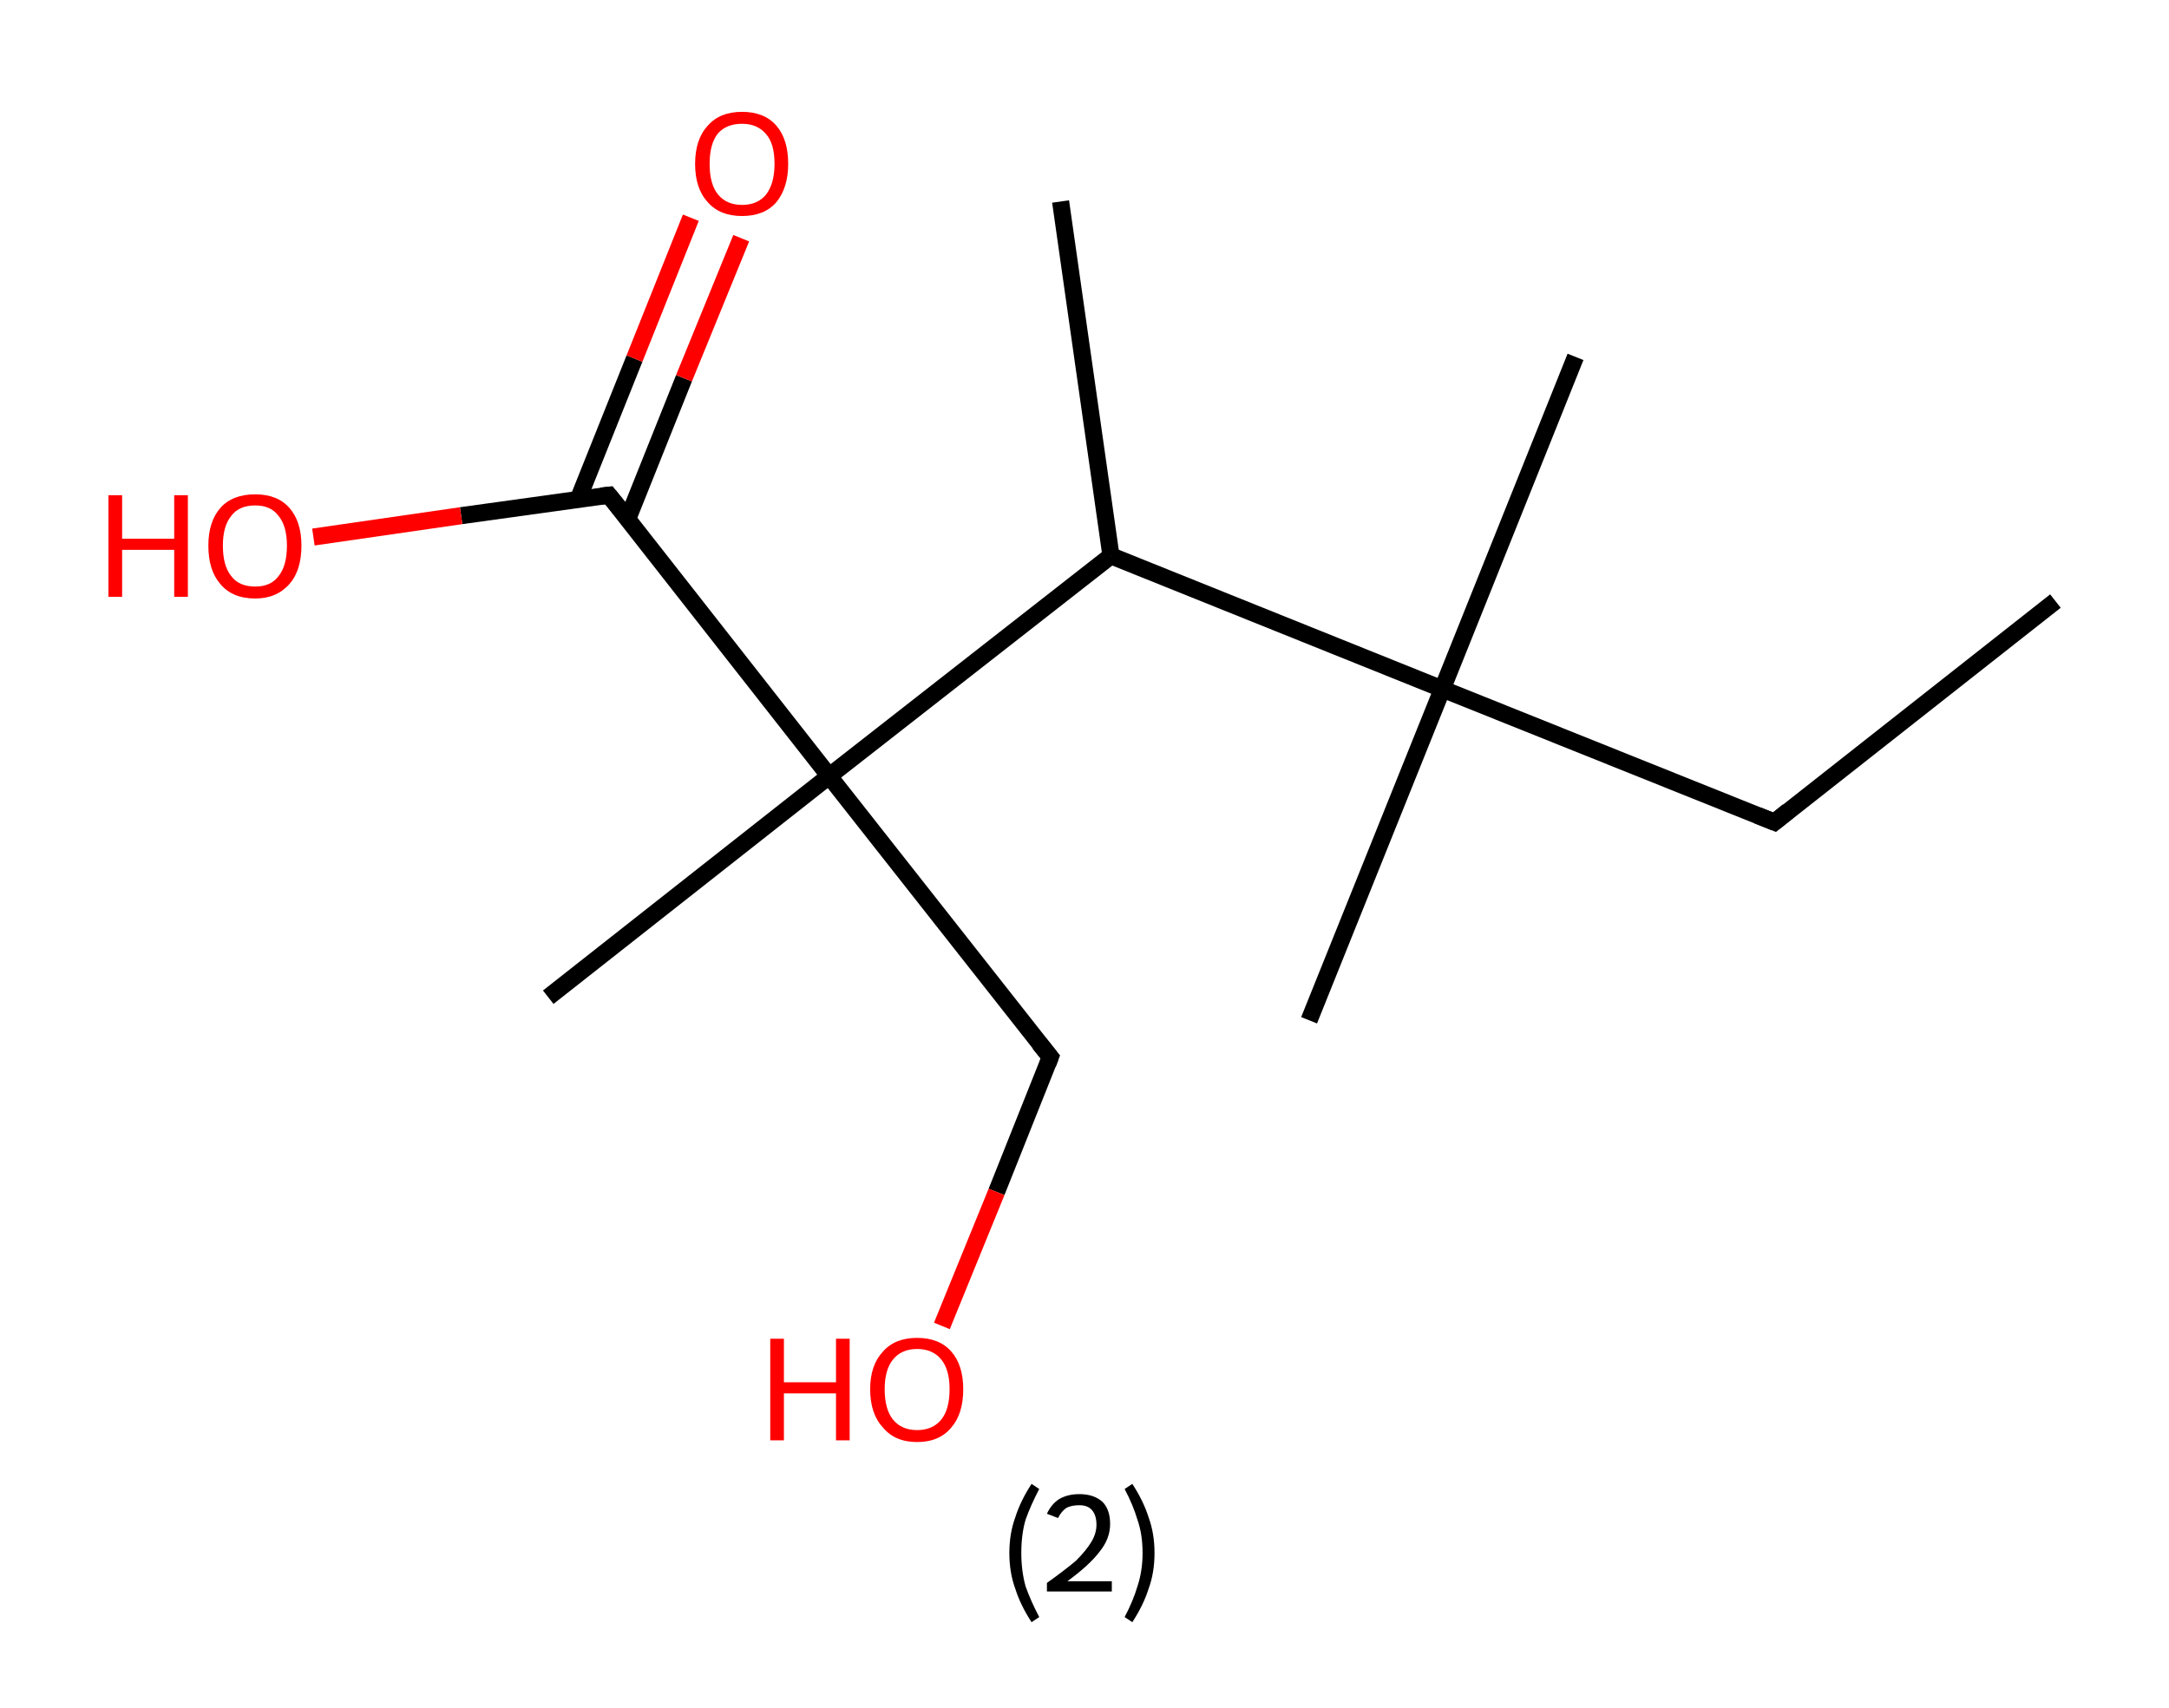 <?xml version='1.0' encoding='ASCII' standalone='yes'?>
<svg xmlns="http://www.w3.org/2000/svg" xmlns:rdkit="http://www.rdkit.org/xml" xmlns:xlink="http://www.w3.org/1999/xlink" version="1.1" baseProfile="full" xml:space="preserve" width="254px" height="200px" viewBox="0 0 254 200">
<!-- END OF HEADER -->
<rect style="opacity:1.0;fill:#FFFFFF;stroke:none" width="254.0" height="200.0" x="0.0" y="0.0"> </rect>
<path class="bond-0 atom-0 atom-1" d="M 240.7,70.4 L 207.8,96.3" style="fill:none;fill-rule:evenodd;stroke:#000000;stroke-width:2.0px;stroke-linecap:butt;stroke-linejoin:miter;stroke-opacity:1"/>
<path class="bond-1 atom-1 atom-2" d="M 207.8,96.3 L 168.9,80.7" style="fill:none;fill-rule:evenodd;stroke:#000000;stroke-width:2.0px;stroke-linecap:butt;stroke-linejoin:miter;stroke-opacity:1"/>
<path class="bond-2 atom-2 atom-3" d="M 168.9,80.7 L 184.5,41.8" style="fill:none;fill-rule:evenodd;stroke:#000000;stroke-width:2.0px;stroke-linecap:butt;stroke-linejoin:miter;stroke-opacity:1"/>
<path class="bond-3 atom-2 atom-4" d="M 168.9,80.7 L 153.3,119.5" style="fill:none;fill-rule:evenodd;stroke:#000000;stroke-width:2.0px;stroke-linecap:butt;stroke-linejoin:miter;stroke-opacity:1"/>
<path class="bond-4 atom-2 atom-5" d="M 168.9,80.7 L 130.1,65.1" style="fill:none;fill-rule:evenodd;stroke:#000000;stroke-width:2.0px;stroke-linecap:butt;stroke-linejoin:miter;stroke-opacity:1"/>
<path class="bond-5 atom-5 atom-6" d="M 130.1,65.1 L 124.2,23.6" style="fill:none;fill-rule:evenodd;stroke:#000000;stroke-width:2.0px;stroke-linecap:butt;stroke-linejoin:miter;stroke-opacity:1"/>
<path class="bond-6 atom-5 atom-7" d="M 130.1,65.1 L 97.1,90.9" style="fill:none;fill-rule:evenodd;stroke:#000000;stroke-width:2.0px;stroke-linecap:butt;stroke-linejoin:miter;stroke-opacity:1"/>
<path class="bond-7 atom-7 atom-8" d="M 97.1,90.9 L 64.2,116.8" style="fill:none;fill-rule:evenodd;stroke:#000000;stroke-width:2.0px;stroke-linecap:butt;stroke-linejoin:miter;stroke-opacity:1"/>
<path class="bond-8 atom-7 atom-9" d="M 97.1,90.9 L 123.0,123.8" style="fill:none;fill-rule:evenodd;stroke:#000000;stroke-width:2.0px;stroke-linecap:butt;stroke-linejoin:miter;stroke-opacity:1"/>
<path class="bond-9 atom-9 atom-10" d="M 123.0,123.8 L 116.7,139.6" style="fill:none;fill-rule:evenodd;stroke:#000000;stroke-width:2.0px;stroke-linecap:butt;stroke-linejoin:miter;stroke-opacity:1"/>
<path class="bond-9 atom-9 atom-10" d="M 116.7,139.6 L 110.3,155.3" style="fill:none;fill-rule:evenodd;stroke:#FF0000;stroke-width:2.0px;stroke-linecap:butt;stroke-linejoin:miter;stroke-opacity:1"/>
<path class="bond-10 atom-7 atom-11" d="M 97.1,90.9 L 71.3,58.0" style="fill:none;fill-rule:evenodd;stroke:#000000;stroke-width:2.0px;stroke-linecap:butt;stroke-linejoin:miter;stroke-opacity:1"/>
<path class="bond-11 atom-11 atom-12" d="M 73.5,60.8 L 80.1,44.3" style="fill:none;fill-rule:evenodd;stroke:#000000;stroke-width:2.0px;stroke-linecap:butt;stroke-linejoin:miter;stroke-opacity:1"/>
<path class="bond-11 atom-11 atom-12" d="M 80.1,44.3 L 86.8,27.9" style="fill:none;fill-rule:evenodd;stroke:#FF0000;stroke-width:2.0px;stroke-linecap:butt;stroke-linejoin:miter;stroke-opacity:1"/>
<path class="bond-11 atom-11 atom-12" d="M 67.7,58.5 L 74.3,42.0" style="fill:none;fill-rule:evenodd;stroke:#000000;stroke-width:2.0px;stroke-linecap:butt;stroke-linejoin:miter;stroke-opacity:1"/>
<path class="bond-11 atom-11 atom-12" d="M 74.3,42.0 L 80.9,25.5" style="fill:none;fill-rule:evenodd;stroke:#FF0000;stroke-width:2.0px;stroke-linecap:butt;stroke-linejoin:miter;stroke-opacity:1"/>
<path class="bond-12 atom-11 atom-13" d="M 71.3,58.0 L 54.0,60.4" style="fill:none;fill-rule:evenodd;stroke:#000000;stroke-width:2.0px;stroke-linecap:butt;stroke-linejoin:miter;stroke-opacity:1"/>
<path class="bond-12 atom-11 atom-13" d="M 54.0,60.4 L 36.7,62.9" style="fill:none;fill-rule:evenodd;stroke:#FF0000;stroke-width:2.0px;stroke-linecap:butt;stroke-linejoin:miter;stroke-opacity:1"/>
<path d="M 209.4,95.0 L 207.8,96.3 L 205.8,95.5" style="fill:none;stroke:#000000;stroke-width:2.0px;stroke-linecap:butt;stroke-linejoin:miter;stroke-opacity:1;"/>
<path d="M 121.7,122.2 L 123.0,123.8 L 122.7,124.6" style="fill:none;stroke:#000000;stroke-width:2.0px;stroke-linecap:butt;stroke-linejoin:miter;stroke-opacity:1;"/>
<path d="M 72.6,59.6 L 71.3,58.0 L 70.4,58.1" style="fill:none;stroke:#000000;stroke-width:2.0px;stroke-linecap:butt;stroke-linejoin:miter;stroke-opacity:1;"/>
<path class="atom-10" d="M 90.2 156.8 L 91.8 156.8 L 91.8 161.9 L 97.9 161.9 L 97.9 156.8 L 99.5 156.8 L 99.5 168.7 L 97.9 168.7 L 97.9 163.2 L 91.8 163.2 L 91.8 168.7 L 90.2 168.7 L 90.2 156.8 " fill="#FF0000"/>
<path class="atom-10" d="M 101.9 162.7 Q 101.9 159.9, 103.4 158.3 Q 104.8 156.7, 107.4 156.7 Q 110.0 156.7, 111.4 158.3 Q 112.8 159.9, 112.8 162.7 Q 112.8 165.6, 111.4 167.2 Q 110.0 168.9, 107.4 168.9 Q 104.8 168.9, 103.4 167.2 Q 101.9 165.6, 101.9 162.7 M 107.4 167.5 Q 109.2 167.5, 110.2 166.3 Q 111.2 165.1, 111.2 162.7 Q 111.2 160.4, 110.2 159.2 Q 109.2 158.0, 107.4 158.0 Q 105.6 158.0, 104.6 159.2 Q 103.6 160.4, 103.6 162.7 Q 103.6 165.1, 104.6 166.3 Q 105.6 167.5, 107.4 167.5 " fill="#FF0000"/>
<path class="atom-12" d="M 81.4 19.2 Q 81.4 16.3, 82.9 14.7 Q 84.3 13.1, 86.9 13.1 Q 89.5 13.1, 90.9 14.7 Q 92.3 16.3, 92.3 19.2 Q 92.3 22.0, 90.9 23.7 Q 89.5 25.3, 86.9 25.3 Q 84.3 25.3, 82.9 23.7 Q 81.4 22.1, 81.4 19.2 M 86.9 24.0 Q 88.7 24.0, 89.7 22.8 Q 90.7 21.5, 90.7 19.2 Q 90.7 16.8, 89.7 15.7 Q 88.7 14.5, 86.9 14.5 Q 85.1 14.5, 84.1 15.6 Q 83.1 16.8, 83.1 19.2 Q 83.1 21.6, 84.1 22.8 Q 85.1 24.0, 86.9 24.0 " fill="#FF0000"/>
<path class="atom-13" d="M 12.7 58.0 L 14.3 58.0 L 14.3 63.1 L 20.4 63.1 L 20.4 58.0 L 22.0 58.0 L 22.0 69.9 L 20.4 69.9 L 20.4 64.4 L 14.3 64.4 L 14.3 69.9 L 12.7 69.9 L 12.7 58.0 " fill="#FF0000"/>
<path class="atom-13" d="M 24.4 63.9 Q 24.4 61.1, 25.8 59.5 Q 27.2 57.9, 29.9 57.9 Q 32.5 57.9, 33.9 59.5 Q 35.3 61.1, 35.3 63.9 Q 35.3 66.8, 33.9 68.4 Q 32.4 70.1, 29.9 70.1 Q 27.2 70.1, 25.8 68.4 Q 24.4 66.8, 24.4 63.9 M 29.9 68.7 Q 31.7 68.7, 32.6 67.5 Q 33.6 66.3, 33.6 63.9 Q 33.6 61.6, 32.6 60.4 Q 31.7 59.2, 29.9 59.2 Q 28.0 59.2, 27.1 60.4 Q 26.1 61.6, 26.1 63.9 Q 26.1 66.3, 27.1 67.5 Q 28.0 68.7, 29.9 68.7 " fill="#FF0000"/>
<path class="legend" d="M 118.2 181.9 Q 118.2 179.6, 118.9 177.7 Q 119.5 175.8, 120.8 173.8 L 121.7 174.4 Q 120.7 176.3, 120.1 178.0 Q 119.6 179.7, 119.6 181.9 Q 119.6 184.0, 120.1 185.8 Q 120.7 187.5, 121.7 189.4 L 120.8 190.0 Q 119.5 188.0, 118.9 186.1 Q 118.2 184.2, 118.2 181.9 " fill="#000000"/>
<path class="legend" d="M 122.6 177.3 Q 123.1 176.2, 124.0 175.6 Q 125.0 175.0, 126.4 175.0 Q 128.1 175.0, 129.1 175.9 Q 130.0 176.8, 130.0 178.5 Q 130.0 180.2, 128.8 181.7 Q 127.6 183.3, 125.0 185.2 L 130.2 185.2 L 130.2 186.4 L 122.6 186.4 L 122.6 185.4 Q 124.7 183.9, 126.0 182.8 Q 127.2 181.6, 127.8 180.6 Q 128.4 179.6, 128.4 178.6 Q 128.4 177.5, 127.9 176.9 Q 127.4 176.3, 126.4 176.3 Q 125.5 176.3, 124.9 176.6 Q 124.3 177.0, 123.9 177.8 L 122.6 177.3 " fill="#000000"/>
<path class="legend" d="M 135.2 181.9 Q 135.2 184.2, 134.5 186.1 Q 133.9 188.0, 132.6 190.0 L 131.7 189.4 Q 132.7 187.5, 133.2 185.8 Q 133.8 184.0, 133.8 181.9 Q 133.8 179.7, 133.2 178.0 Q 132.7 176.3, 131.7 174.4 L 132.6 173.8 Q 133.9 175.8, 134.5 177.7 Q 135.2 179.6, 135.2 181.9 " fill="#000000"/>
</svg>
